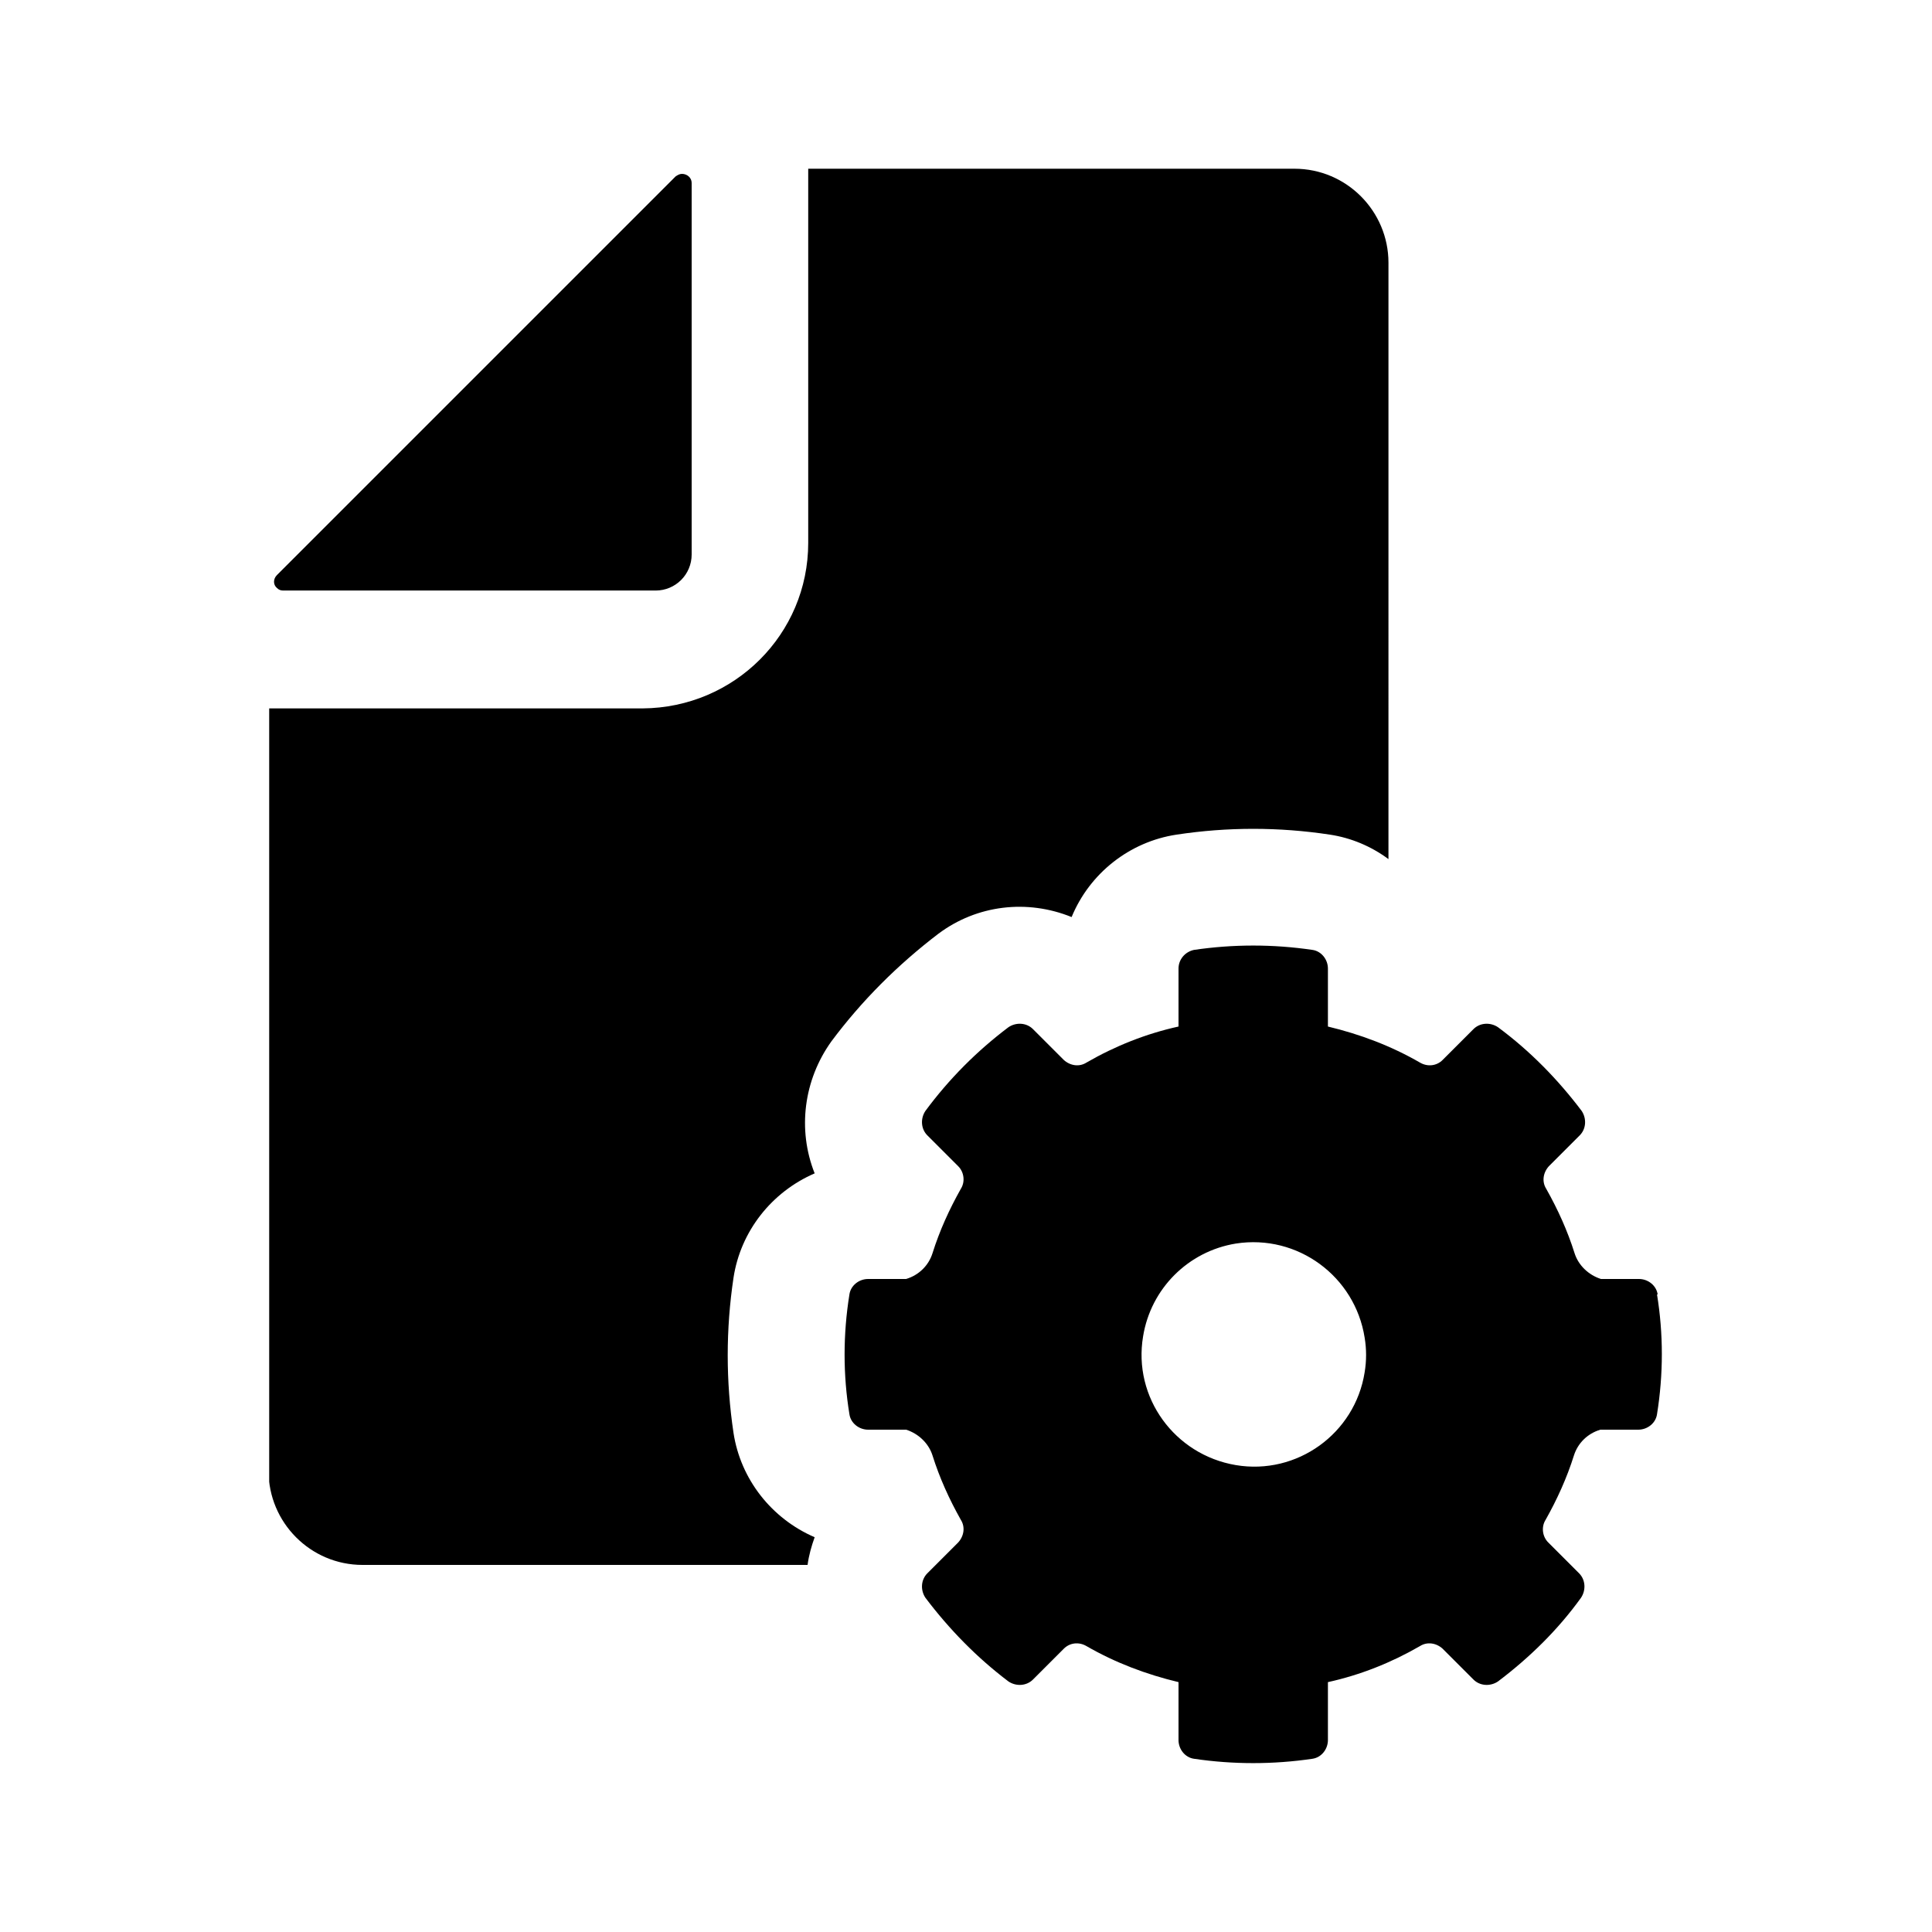 <?xml version="1.0" encoding="UTF-8"?>
<svg id="Capa_1" xmlns="http://www.w3.org/2000/svg" xmlns:xlink="http://www.w3.org/1999/xlink" viewBox="0 0 30 30">
  <defs>
    <style>
      .cls-1 {
        fill: currentColor;
      }

      .cls-2 {
        fill: currentColor;
      }

      .cls-3 {
        clip-path: url(#clippath);
      }
    </style>
    <clipPath id="clippath">
      <rect class="cls-1" x="4.18" y="2.62" width="21.64" height="24.76"/>
    </clipPath>
  </defs>
  <g class="cls-3">
    <g id="Grupo_35791">
      <path id="Trazado_19710" class="cls-2" d="M20.11,2.62h-7.56v5.81c0,1.42-1.15,2.56-2.57,2.57h-5.81v11.84c0,.8.65,1.46,1.46,1.46h6.91c.02-.15.06-.29.11-.43-.67-.29-1.15-.9-1.26-1.62-.12-.8-.12-1.61,0-2.41.11-.72.59-1.33,1.26-1.62-.27-.68-.17-1.45.26-2.05.47-.63,1.03-1.19,1.66-1.67.6-.45,1.38-.54,2.07-.26.28-.68.9-1.17,1.63-1.28.79-.12,1.59-.12,2.38,0,.33.05.64.18.91.38V4.08c0-.8-.65-1.46-1.46-1.46"/>
      <path id="Trazado_19711" class="cls-2" d="M10.49,2.74l-6.19,6.19c-.06.06-.06.15,0,.2.03.03.06.04.1.04h5.78c.31,0,.56-.25.56-.56,0,0,0,0,0,0V2.84c0-.08-.07-.14-.15-.14-.04,0-.07.02-.1.04M25.74,20.1c-.02-.14-.15-.24-.29-.24h-.59c-.19-.06-.35-.21-.41-.4-.11-.35-.26-.68-.44-1-.07-.11-.05-.25.04-.35l.48-.48c.1-.1.11-.26.03-.38-.37-.49-.8-.93-1.3-1.3-.12-.08-.28-.07-.38.03l-.48.48c-.09.09-.23.11-.35.04-.45-.26-.93-.44-1.43-.56h0v-.9c0-.14-.1-.27-.24-.29-.61-.09-1.23-.09-1.84,0-.14.03-.24.15-.24.29v.9h0c-.5.11-.98.3-1.43.56-.11.07-.25.05-.35-.04l-.48-.48c-.1-.1-.26-.11-.38-.03-.49.37-.92.8-1.29,1.3-.08.12-.07.28.03.38l.48.48c.09.09.11.24.04.35-.18.32-.33.65-.44,1-.06.19-.21.34-.41.4h-.59c-.14,0-.27.1-.29.24-.1.62-.1,1.25,0,1.86.02.14.15.24.29.24h.59c.19.06.35.21.41.4.11.35.26.68.44,1,.07.11.05.25-.04.35l-.48.48c-.1.1-.11.26-.03.38.37.49.8.93,1.29,1.3.12.08.28.07.38-.03l.48-.48c.09-.09.23-.11.35-.04.45.26.93.44,1.43.56v.9c0,.14.1.27.24.29.61.09,1.23.09,1.84,0,.14-.02.24-.15.24-.29v-.9h0c.5-.11.98-.3,1.43-.56.11-.07.25-.05.35.04l.48.48c.1.1.26.11.38.03.49-.37.93-.8,1.29-1.3.08-.12.07-.28-.03-.38l-.48-.48c-.09-.09-.11-.24-.04-.35.18-.32.33-.65.44-1,.06-.19.21-.34.41-.4h.59c.14,0,.27-.1.29-.24.1-.62.1-1.25,0-1.86M21.19,21.31c-.15.95-1.05,1.6-2,1.44s-1.6-1.05-1.44-2c.12-.74.7-1.32,1.44-1.44.96-.15,1.85.51,2,1.46.03.18.03.36,0,.54"/>
    </g>
  </g>
</svg>
